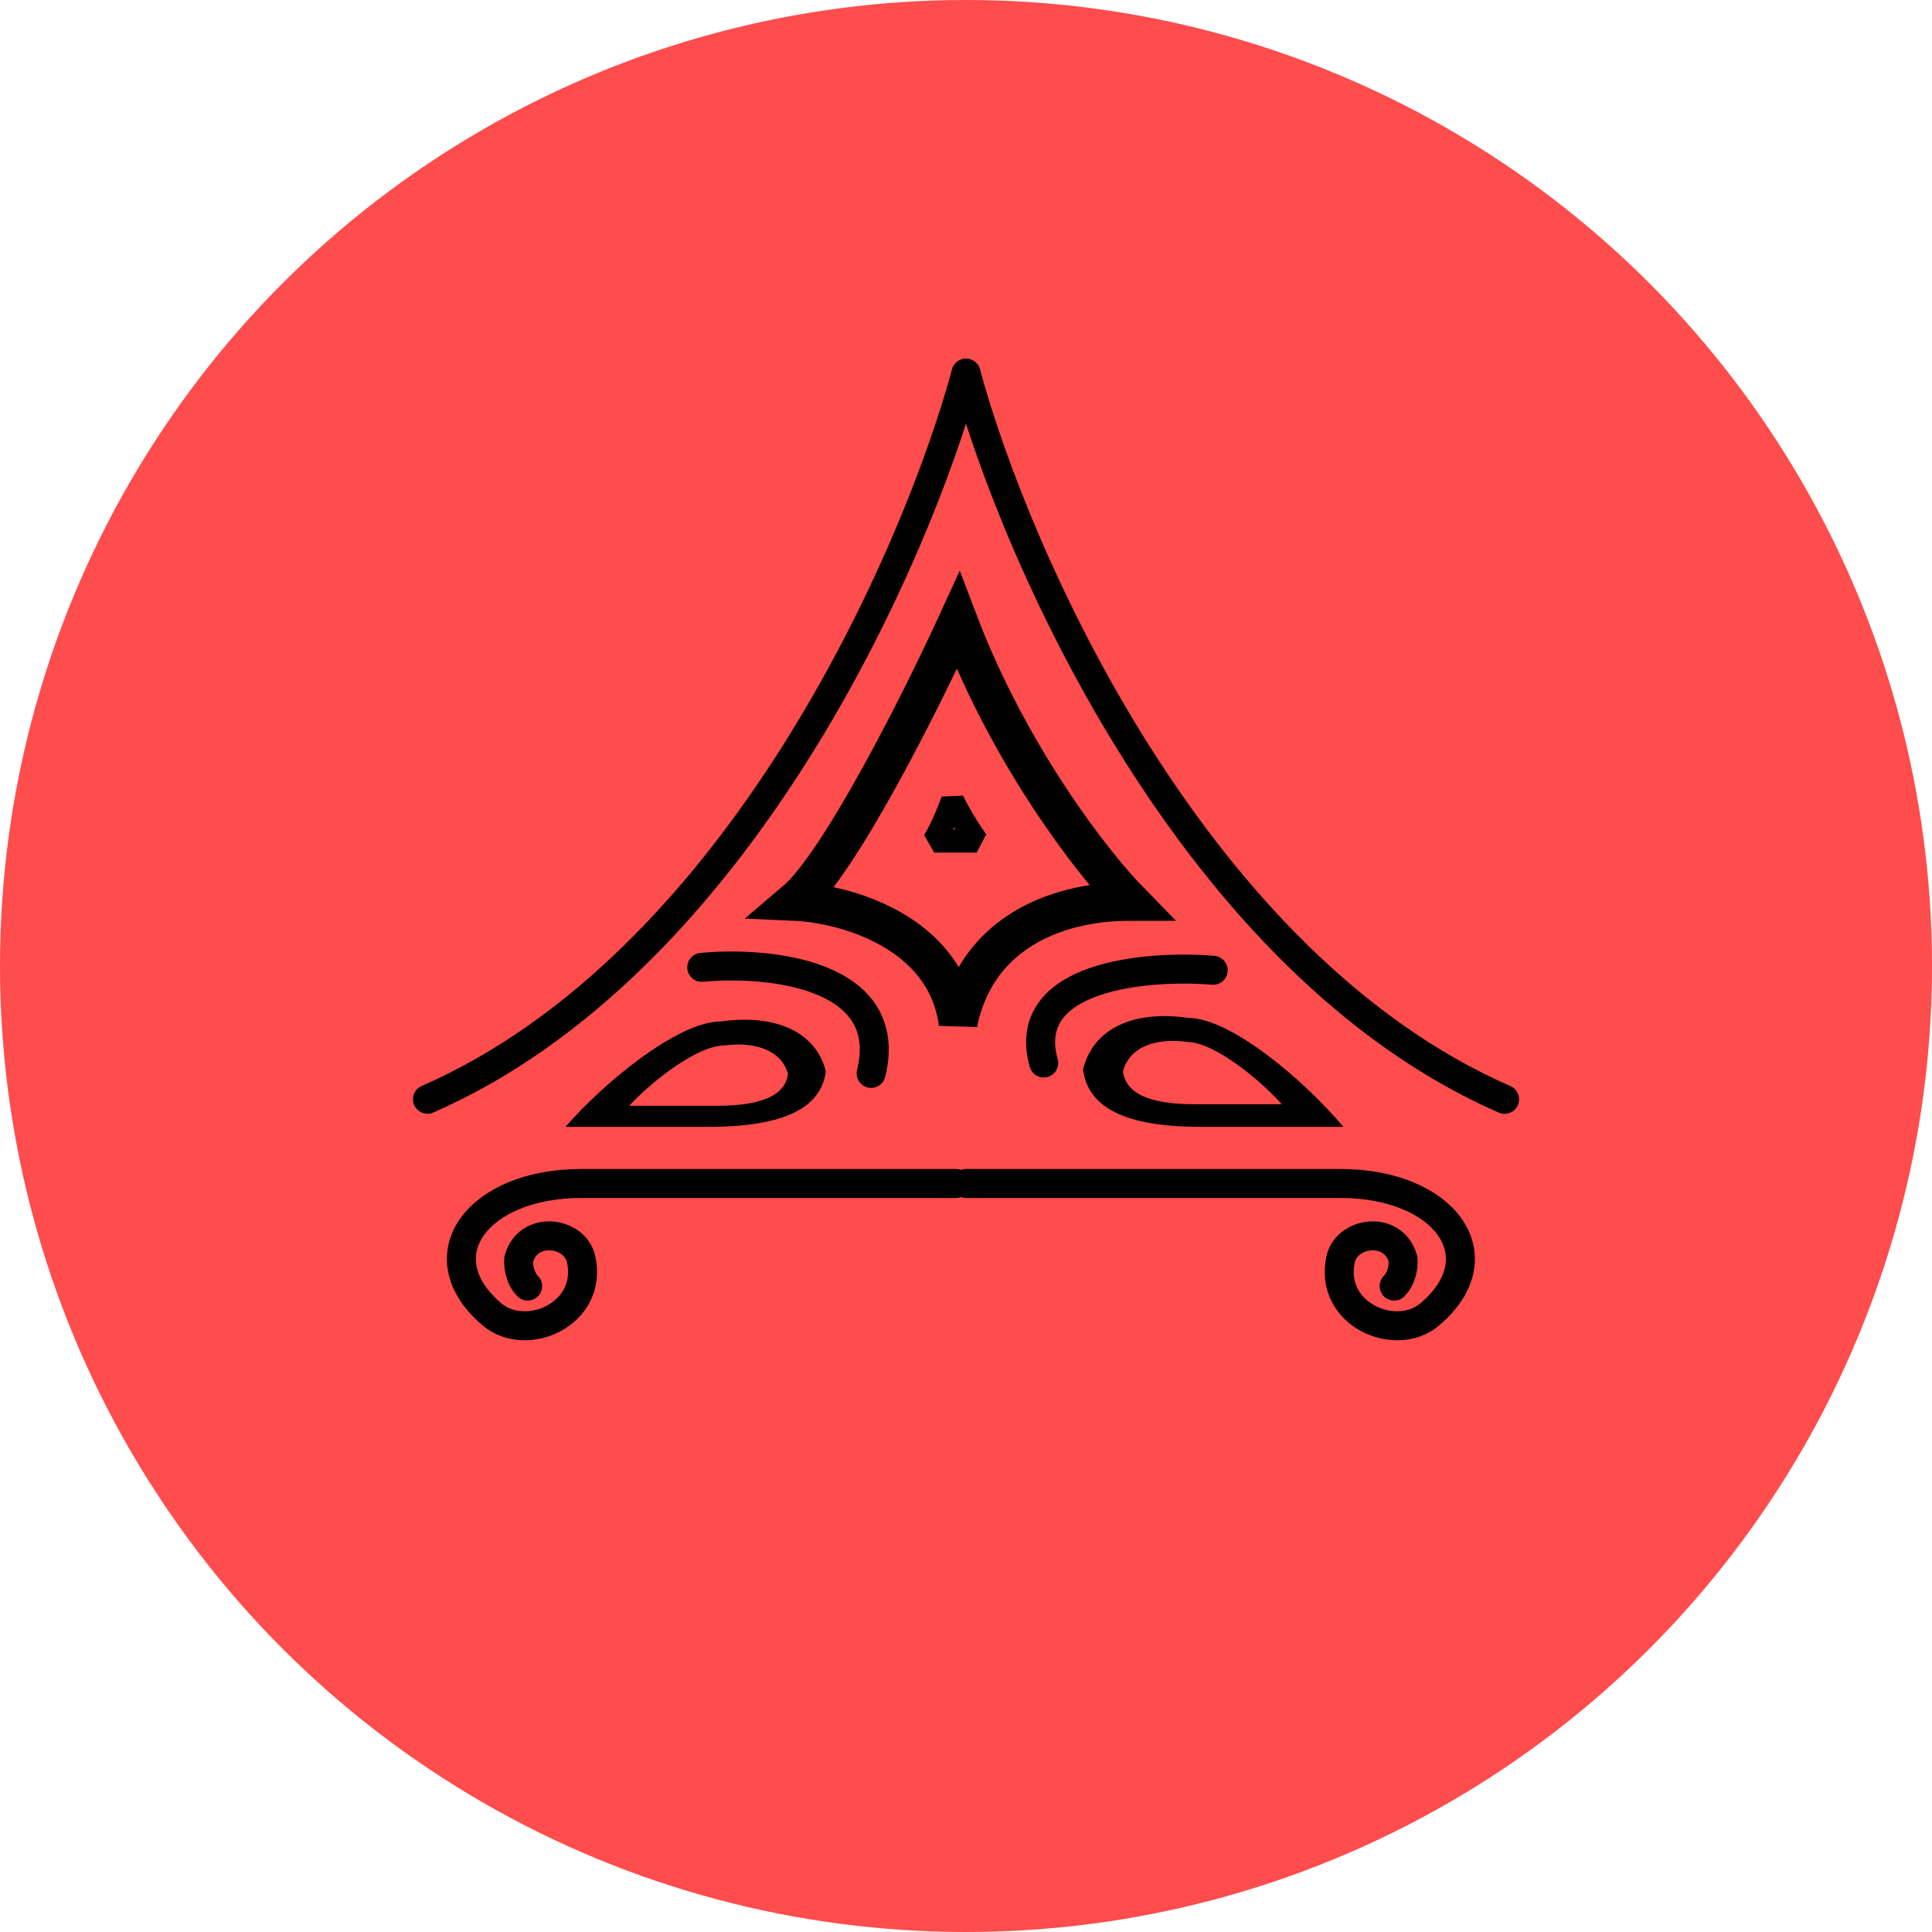 <svg width="100" height="100" viewBox="0 0 100 100" fill="none" xmlns="http://www.w3.org/2000/svg">
<circle cx="50" cy="50" r="50" fill="#FF4C4C"/>
<path d="M48.939 42.352C49.067 42.056 49.19 41.747 49.305 41.44C49.392 41.623 49.487 41.805 49.585 41.984C49.881 42.525 50.224 43.06 50.553 43.53H48.35C48.56 43.178 48.758 42.77 48.939 42.352Z" stroke="black" stroke-width="1.2" stroke-linejoin="bevel"/>
<path d="M50 19.316C47.39 28.919 38.162 49.881 22.127 56.896" stroke="black" stroke-width="1.5" stroke-linecap="round" stroke-linejoin="round"/>
<path d="M50 19.316C52.61 28.921 61.84 49.886 77.877 56.902" stroke="black" stroke-width="1.5" stroke-linecap="round" stroke-linejoin="round"/>
<path d="M41.143 46.659C43.486 44.676 47.751 36.146 49.591 32.128C52.294 39.247 56.65 44.781 58.49 46.659C54.435 46.659 50.492 48.461 49.591 52.967C48.96 48.191 43.696 46.771 41.143 46.659Z" stroke="black" stroke-width="2"/>
<path d="M36.323 50.07C39.777 49.745 46.365 50.389 45.09 55.56" stroke="black" stroke-width="1.5" stroke-linecap="round"/>
<path d="M62.795 50.222C59.339 49.938 52.748 50.501 54.023 55.022" stroke="black" stroke-width="1.5" stroke-linecap="round"/>
<path d="M49.474 61.257H30.081C24.694 61.257 21.924 65.028 25.464 68.03C27.235 69.531 30.697 68.03 30.081 65.182C29.766 63.722 27.311 63.412 26.849 65.182C26.823 65.464 26.88 66.136 27.311 66.567" stroke="black" stroke-width="1.5" stroke-linecap="round"/>
<path d="M50 61.257H69.39C74.776 61.257 77.546 65.028 74.006 68.03C72.235 69.531 68.774 68.03 69.39 65.182C69.706 63.722 72.16 63.412 72.622 65.182C72.647 65.464 72.591 66.136 72.16 66.567" stroke="black" stroke-width="1.5" stroke-linecap="round"/>
<path d="M42.746 55.464C42.491 57.332 40.615 58.324 36.684 58.324C33.053 58.324 29.273 58.324 29.273 58.324C31.207 56.079 35.076 52.872 37.303 52.872C40.147 52.466 42.257 53.424 42.746 55.464Z" fill="black"/>
<path d="M40.787 55.6C40.632 56.669 39.488 57.236 37.089 57.236C34.875 57.236 32.568 57.236 32.568 57.236C33.748 55.952 36.108 54.117 37.467 54.117C39.202 53.885 40.489 54.434 40.787 55.6Z" fill="#FF4C4C"/>
<path d="M56.059 55.367C56.314 57.298 58.189 58.324 62.12 58.324C65.75 58.324 69.53 58.324 69.53 58.324C67.596 56.003 63.728 52.687 61.501 52.687C58.658 52.267 56.548 53.258 56.059 55.367Z" fill="black"/>
<path d="M58.126 55.464C58.281 56.569 59.425 57.155 61.823 57.155C64.037 57.155 66.343 57.155 66.343 57.155C65.163 55.828 62.804 53.931 61.445 53.931C59.711 53.691 58.424 54.258 58.126 55.464Z" fill="#FF4C4C"/>
</svg>
